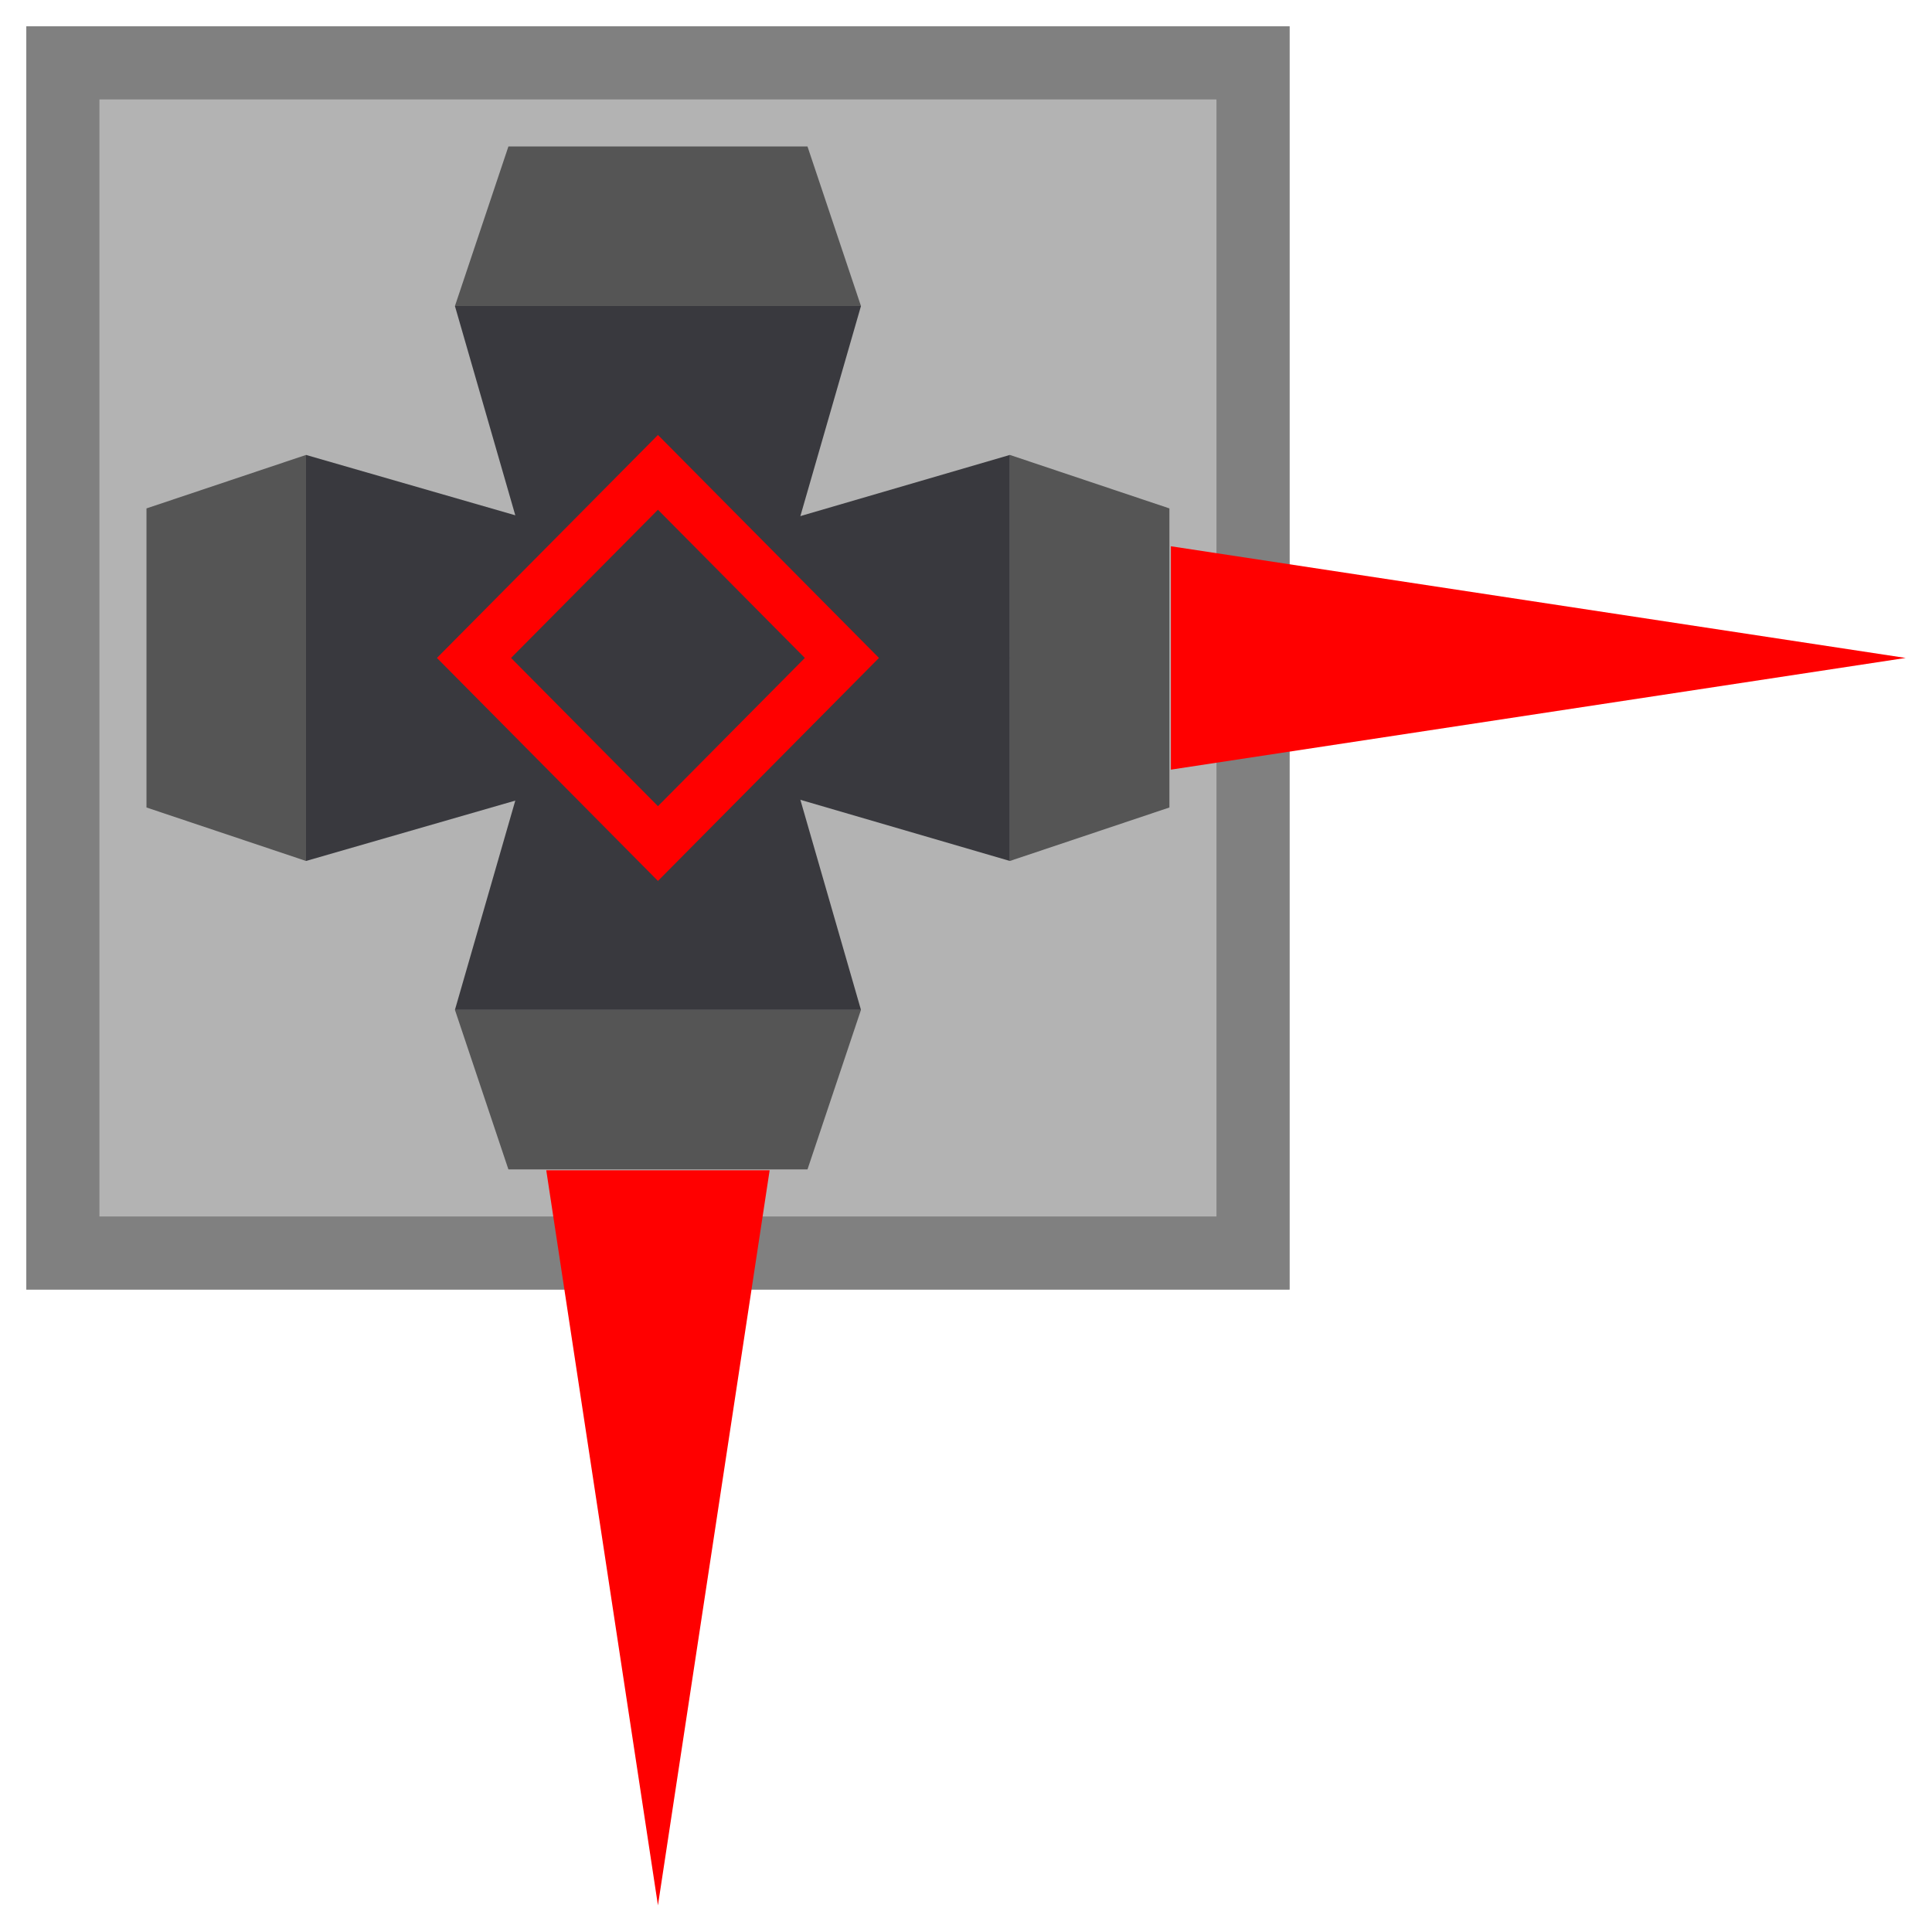 <svg version="1.1" width="36.705" height="36.699" viewBox="-0.5 -0.5 36.705 36.699" xmlns="http://www.w3.org/2000/svg" xmlns:xlink="http://www.w3.org/1999/xlink">
  <defs>
    <linearGradient id="grad_1" x1="0" y1="0" x2="1" y2="0" gradientUnits="userSpaceOnUse">
      <stop offset="0" stop-color="#808080" stop-opacity="1"/>
      <stop offset="1" stop-color="#b3b3b3" stop-opacity="1"/>
    </linearGradient>
  <linearGradient id="grad_1-1.8369701465288538e-16,1,1,1.8369701465288538e-16,-12,-12" x1="-12" y1="-12" x2="-12" y2="-11" gradientUnits="userSpaceOnUse">
      <stop offset="0" stop-color="#808080" stop-opacity="1"/>
      <stop offset="1" stop-color="#b3b3b3" stop-opacity="1"/>
    </linearGradient></defs>
  <!-- Exported by Scratch - http://scratch.mit.edu/ -->
  <path id="Basic Block" fill="url(#grad_1-1.8369701465288538e-16,1,1,1.8369701465288538e-16,-12,-12)" d="M 0 0 L 0 24 L 24 24 L 24 0 L 0 0 Z " stroke-width="1"/>
  <path id="ID0.5868475032038987" fill="#808080" d="M 24 24 L 0 24 L 0 0 L 24 0 L 24 24 Z M 1.389 1.389 L 1.389 22.611 L 22.611 22.611 L 22.611 1.389 L 1.389 1.389 Z " stroke-width="1"/>
  <path id="ID0.1779211200773716" fill="#f00" d="M 12 35.699 L 9.878 21.733 L 14.122 21.733 L 12 35.699 Z " stroke-width="1"/>
  <path id="ID0.17977242544293404" fill="#f00" d="M 35.705 12 L 21.745 14.122 L 21.745 9.878 L 35.705 12 Z " stroke-width="1"/>
  <g id="Cannon">
    <path id="ID0.4729808117263019" fill="#555" d="M 15.857 5.314 L 8.143 5.314 L 9.159 2.283 L 14.841 2.283 L 15.857 5.314 Z " stroke-width="1"/>
    <path id="ID0.8567346855998039" fill="#39393e" d="M 8.143 5.314 L 15.857 5.314 L 12 18.686 L 8.143 5.314 Z " stroke-width="1"/>
    <path id="ID0.7988140247762203" fill="#555" d="M 18.686 15.857 L 18.686 8.143 L 21.717 9.159 L 21.717 14.841 L 18.686 15.857 Z " stroke-width="1"/>
    <path id="ID0.7052570795640349" fill="#39393e" d="M 18.686 8.143 L 18.686 15.857 L 5.474 12 L 18.686 8.143 Z " stroke-width="1"/>
    <path id="ID0.657986578065902" fill="#555" d="M 8.143 18.686 L 15.857 18.686 L 14.841 21.717 L 9.159 21.717 L 8.143 18.686 Z " stroke-width="1"/>
    <path id="ID0.13710103183984756" fill="#39393e" d="M 15.857 18.686 L 8.143 18.686 L 12 5.314 L 15.857 18.686 Z " stroke-width="1"/>
    <path id="ID0.2686081980355084" fill="#555" d="M 5.314 8.143 L 5.314 15.857 L 2.283 14.841 L 2.283 9.159 L 5.314 8.143 Z " stroke-width="1"/>
    <path id="ID0.29574837628751993" fill="#39393e" d="M 5.314 15.857 L 5.314 8.143 L 18.686 12 L 5.314 15.857 Z " stroke-width="1"/>
    <path id="ID0.44896237924695015" fill="none" stroke="#f00" stroke-width="1" d="M 8.505 12 L 12 8.474 L 15.495 12 L 12 15.526 L 8.505 12 Z "/>
  </g>
</svg>